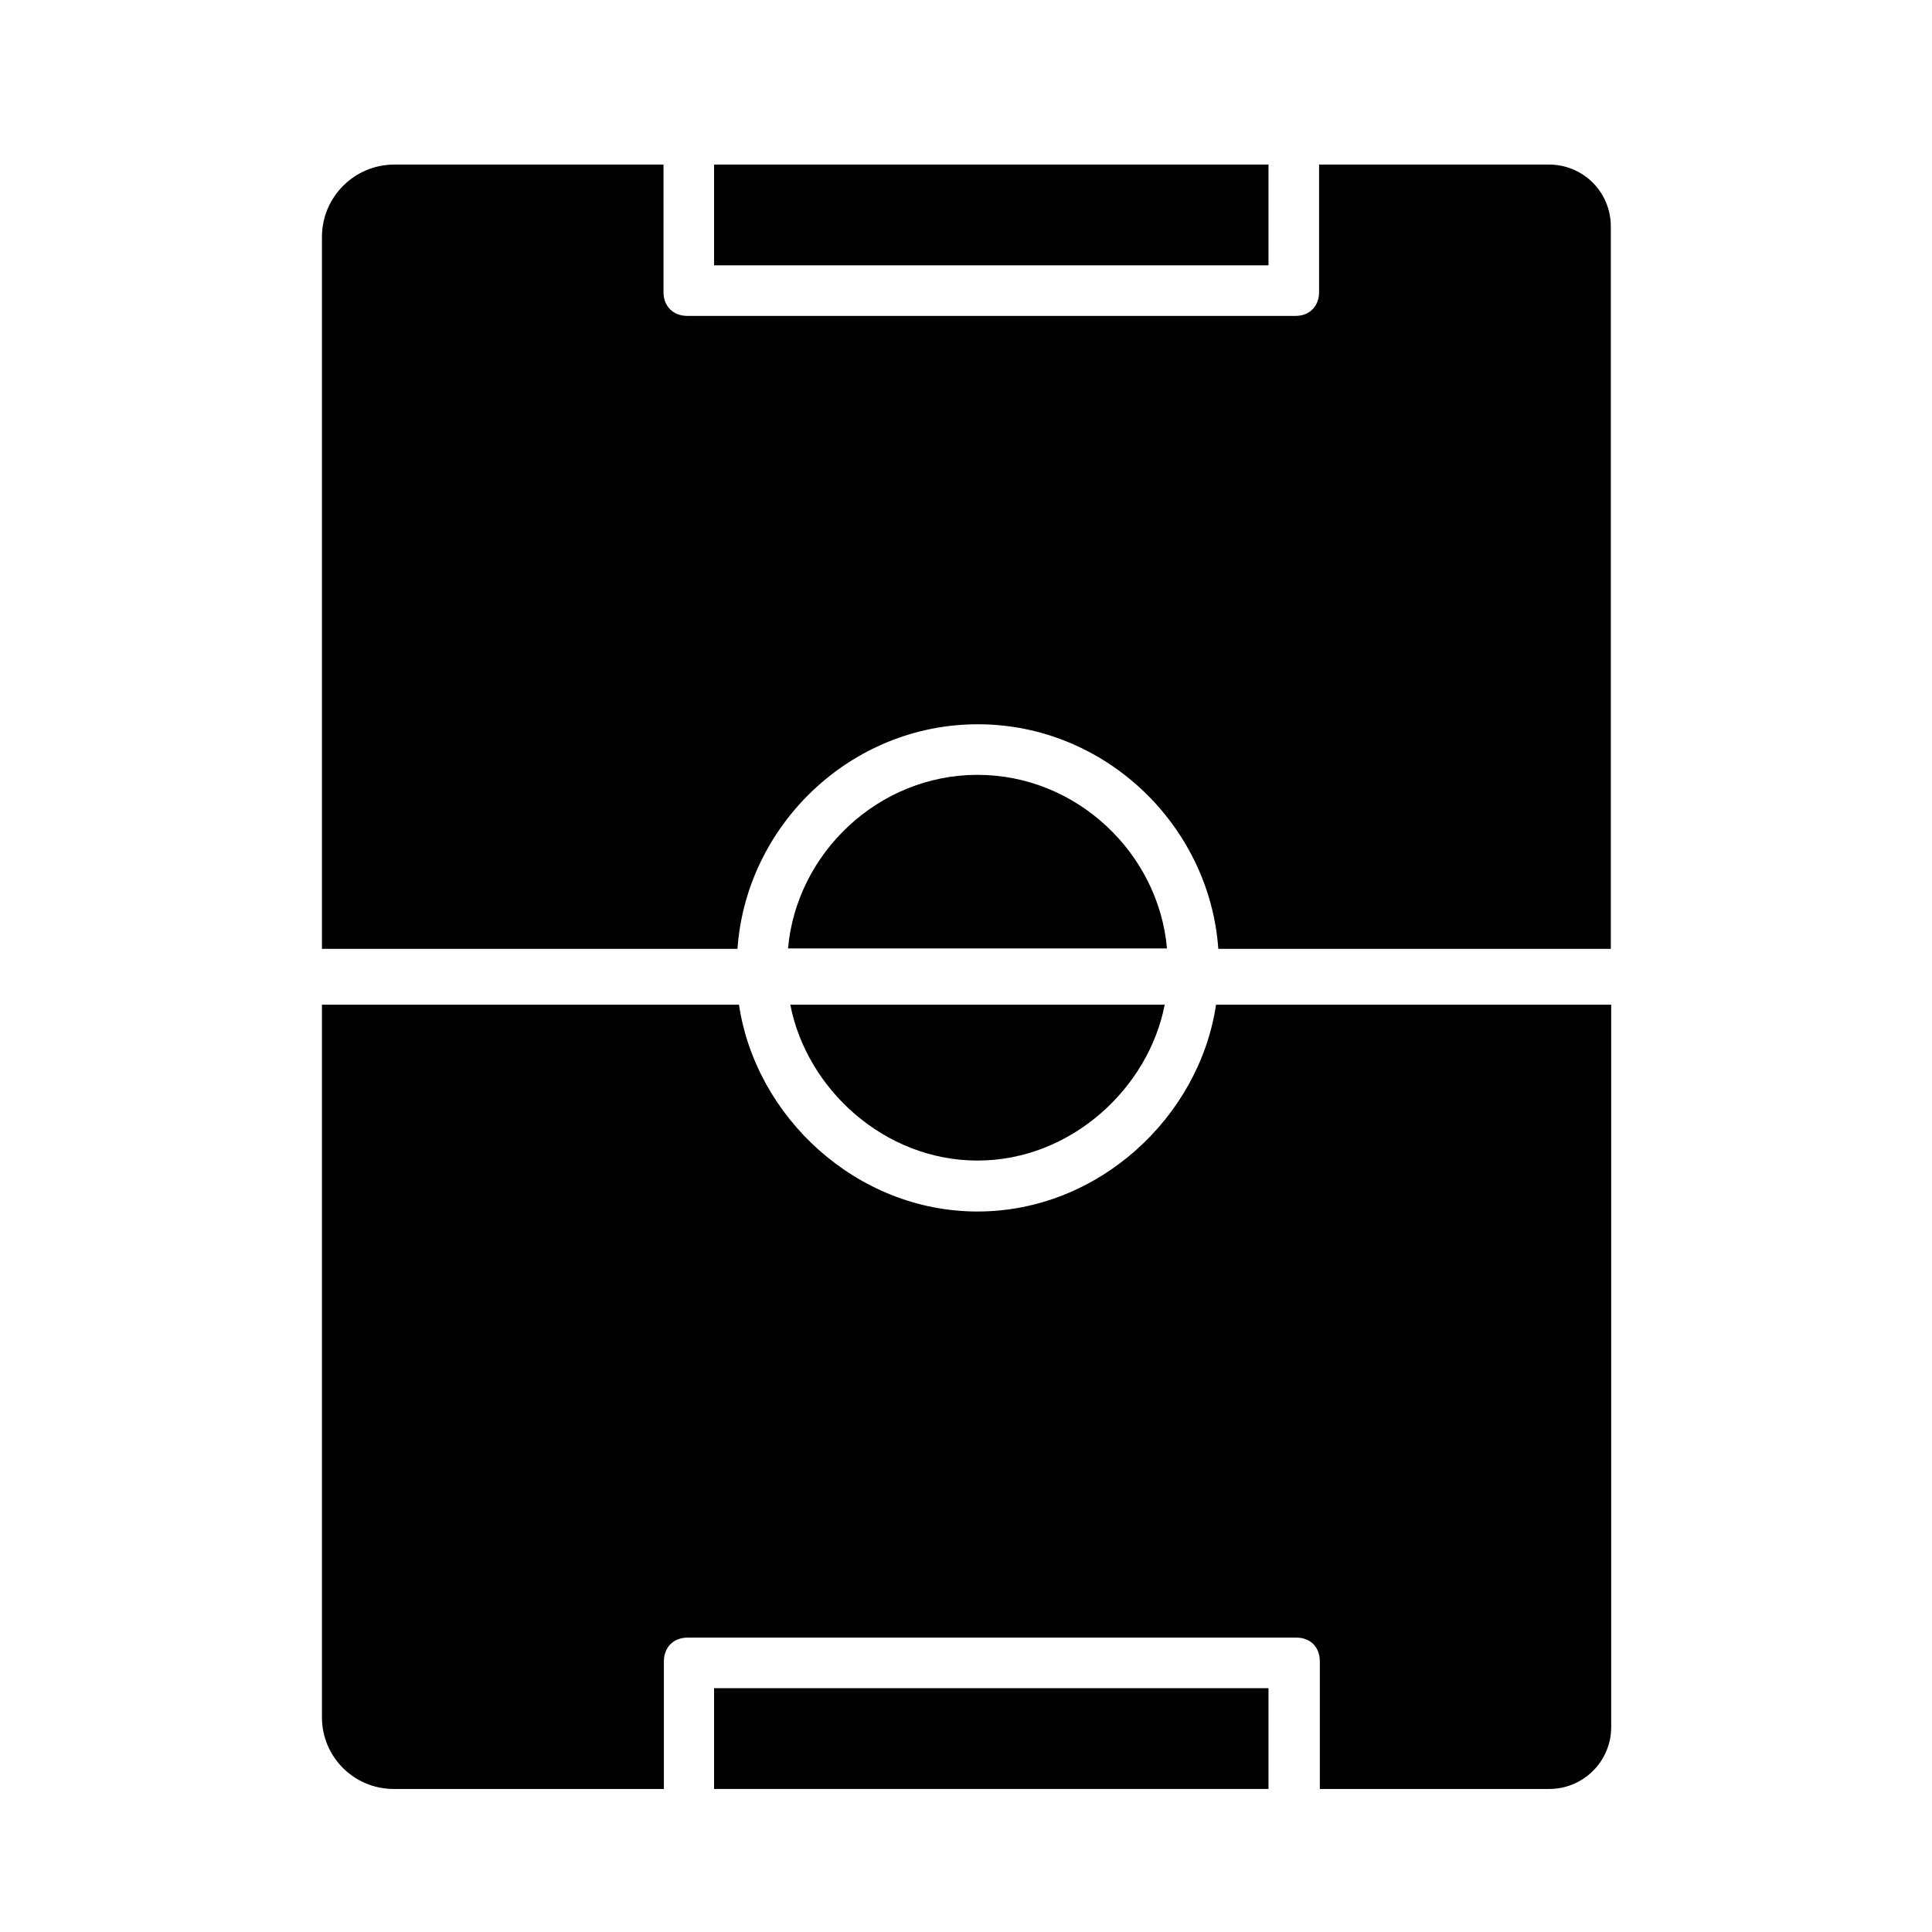 <?xml version="1.0" encoding="utf-8"?>
<!-- Generator: Adobe Illustrator 19.2.0, SVG Export Plug-In . SVG Version: 6.00 Build 0)  -->
<svg version="1.1" xmlns="http://www.w3.org/2000/svg" xmlns:xlink="http://www.w3.org/1999/xlink" x="0px" y="0px"
	 viewBox="0 0 511.9 511.9" style="enable-background:new 0 0 511.9 511.9;" xml:space="preserve">
<style type="text/css">
	.st0{display:none;}
	.st1{display:inline;}
	.st2{display:inline;fill:none;stroke:#000000;stroke-width:35;stroke-linecap:round;stroke-miterlimit:10;}
	.st3{display:inline;fill:none;stroke:#000000;stroke-width:19;stroke-linecap:round;stroke-miterlimit:10;}
</style>
<g id="Layer_1" class="st0">
	<path id="Selection" class="st1" d="M100.1,279.1c-20.2-7.6-37.1-19.2-51.8-35c-25-26.8-36.5-62.5-36.1-98.6l0.7-7.2
		c1.3-18.1,6.2-34.9,14.3-51.1c17.6-35.3,49-60.8,87.3-70.5c7-1.8,17.4-3.6,24.5-3.7c21-0.2,36.3,1.1,56.2,9
		c53.4,21.2,86.3,73.9,85.7,130.7c-0.1,7.2-2.1,24.2-4.3,31l18.7-6.5c10-3.1,27.1-6.4,37.4-6.5H347c20.4,0,45.8,7.1,64.1,16
		c16.2,7.9,30.5,18.8,43.2,31.5c59,59,63.7,155.6,12.5,221c-16.5,21.1-34.8,34.8-58.6,46.6c-15,7.5-41.5,14.6-58.3,14.6h-18
		c-8.2,0-20.1-2.1-28.1-4.1c-29.7-7.4-51.6-20.1-74.2-40.7L213.1,437c-3.2,7.1-8.6,14.9-13.6,20.9c-33.6,40.4-94,47.6-136.1,16.2
		c-37.6-28-51.3-77.7-35.2-121.3c4.9-13.3,14.7-29.1,25.2-38.6c13.2-11.9,28.6-21.3,46.1-25.2l14.4-2.4c4.2-0.3,6.5,0.4,10.8-0.8
		L100.1,279.1z M172.8,29.8l-14.4-2.5h-6.5c-2.8-0.3-4.1-0.8-7.2-0.7c-28.8,1.6-53.4,9.8-75.6,28.8c-7.2,6.2-7.4,6.3-13.6,13.6
		c-1.4,1.6-3.9,4.3-3.9,6.5c0,1.8,1.9,4.3,2.8,5.8c3.2,4.7,7.1,9.6,11,13.7c3.4,3.5,7.9,8.8,12.2,10.8c10.5-18.8,33-40.3,51.1-51.8
		l16.6-8.9c9.4-4.6,27.1-10.9,37.4-11.3C180.7,31,176.1,30.6,172.8,29.8z M193,38.8c-8,0.5-17.5,2.4-25.2,4.6
		c-27.3,7.8-50.5,23.1-69.2,44.4c-4.7,5.3-14.3,16.2-15.7,23l4.3,2.2c8.1-12.1,15.9-22.3,26.6-32.3c25.4-23.6,57.5-36.8,92.2-36.8
		C203.2,39.8,197.6,38.5,193,38.8z M216.7,50.6h-17.3c-7.3-0.1-16.6,1.4-23.8,3.2C150.3,60.1,131.5,71.5,113,90
		c-7.3,7.3-16.6,17.9-20.9,27.4c11.7,5.6,16.3,8.9,29.5,12.7c10.6,3,17.5,3.2,28.1,4.6c3.7-6.6,9.4-13.7,14.3-19.4
		c20.6-23.9,40.9-37.4,69.9-49C231.5,62,221.3,51.9,216.7,50.6z M241.8,76.1c-1.9-0.6-5.3,0.8-7.1,1.5l-15.8,7.2
		c-18.9,9.5-35.5,23.5-48.9,39.8c-2.5,3-10.7,13.2-11.1,16.6c-0.2,2,1,4.6,1.7,6.5h1.4c3.7-6.6,10.8-15.1,15.7-20.9
		c15.4-17.9,34.6-32.6,57-40.5l12.2-3.4C246,80.7,244.1,76.9,241.8,76.1z M44.8,100.1c4.2,5.1,8.7,9.8,13.5,14.4
		c14.8,14.1,35.9,26.9,55.4,33.1c8.9,2.8,16.1,4.1,25.2,5.8l2.2-5.8l-7.2-1.2c-6.9-1.2-14.3-2.8-20.9-5.1
		c-29.4-10.2-51.9-28.2-69.8-53.5C38.2,92.8,41,95.5,44.8,100.1z M235.4,211.1c3.4-3.1,9.2-7.7,13-10.4c2.9-2.1,9.5-5.7,11.1-8.6
		c1.5-2.7,4-13,4.7-16.4c1.4-6.8,1.8-13.3,2.2-20.2l0.6-5.8l-0.6-5.8l-1.6-15.8c-1.4-8.3-3.8-16.7-6.9-24.5
		c-0.9-2.2-2.8-7.5-4.3-8.9c-2.4-2.2-7.5-0.3-10.3,0.4c-7.9,2-16,5.5-23,9.6c-1.9,1.1-6.7,3.6-7.4,5.7c-0.6,1.8,1.5,7.8,2.1,9.8
		l5.5,23c4.8,24.7,6.3,49.8,6.3,74.9C230.8,216.3,232.3,214,235.4,211.1z M136.8,166.4c-27.8-3.9-52.6-14.8-74.9-31.9
		c-7.7-5.9-12-10.4-18.7-17.1c-3.1-3.1-6.3-7.5-10.1-9.4c-2,6.1-3.8,12.4-4.9,18.7c-0.4,2.3-1.2,5.7-0.5,7.9c1,3.2,5.8,7.6,8.2,10.1
		l18.7,17.5c22.1,18.5,48.2,35.9,77,41.1c8.5,1.5,14.5,1.2,23,1.2c0-13-1.9-24-4.3-36.7L136.8,166.4z M201.9,118.8
		c-0.7,2,1,5.9,1.7,7.9l4.7,16.6c6.7,28.2,9.3,56.8,9.3,85.7c3.3-3,2.9-4.5,2.9-8.6v-19.4l-0.7-10.8c-0.1-11.3-1.8-22.7-3.4-33.8
		c-1.7-11.5-5.6-31.1-9.6-41.8C204.8,115.5,202.6,116.7,201.9,118.8z M171.6,151.9c-1.6,2.5-5.9,8.1-6.2,10.8l2.2,12.2l2.4,20.2
		l0.7,7.2c0.2,17.3-1.3,32.7-4.5,49.7l-4.9,20.2c8-0.4,16.9-3,24.5-5.5c2.9-1,8.4-2.7,10.5-4.8l8-13.4c4.2-6.8,6.7-7.7,6.7-15.8
		v-20.2l-0.7-8.6V198c-1-14.2-3.1-28.5-5.9-42.5c-1.6-8-5.4-24.6-8.5-31.7C188.4,129.2,176.9,144,171.6,151.9z M29.5,154.1
		l18.7,18.4c21.5,18.7,48.2,38.5,76.3,45.6c7.5,1.9,15.3,3.6,23,3.7c1.7,0,5.3,0.3,6.5-1.2c1.1-1.4,0.7-7.7,0.7-9.6l-5.8,0.5l-5-0.4
		c-32.3-1.4-61.8-19-86.4-38.6c-9.2-7.3-22.9-19.5-30.2-28.4C24.4,148,26.5,150.9,29.5,154.1z M28,172.1c1.7,10.4,5.3,22.3,10,31.7
		c6.2,12.6,14.1,24.5,24,34.6c18.4,18.7,50.4,34.5,77,34.6h5.8l4.7-17.3l4.6-27.4c-50.9,0-92.5-33.4-126.7-67.7
		C26.1,163.8,27.5,168.7,28,172.1z M326.9,194.5c-5.8,0.5-11.7,1.6-17.3,3c-2.4,0.6-7.3,1.5-9,3.1c-1.7,1.5-4.4,8.1-3.9,10.3
		c0.3,1.5,2.4,4.4,3.3,5.8c2.9,4.3,8.3,11,12.5,14c4.4,3.1,9.4,0,14.4-1c6.7-1.4,14.2-0.9,20.9,0.8c2.5,0.7,11.5,4.6,13,4.3
		c2.4-0.4,5.5-4.7,7-6.6c4.1-5,9.1-13.2,10.8-19.4c0.7-2.7,0.5-7.5-1.7-9.5c-1.8-1.6-7.9-2.6-10.4-3c-8.1-1.5-22.9-3.1-31-2.4
		L326.9,194.5z M286.4,225.5c-0.9,3.1,6.1,11.2,8.1,13.6c0.8,0.9,2.7,3.2,3.7,3.8c2.3,1.2,4.5-1,4-3.1c-0.4-1.4-2.3-3.3-3.4-4.3
		l-4.6-5l-5.5-7.2C287.6,223.8,286.8,224.1,286.4,225.5z M377.4,236.9c-1.1,1.4-4.6,5.1-4.9,6.5c-0.5,1.8,0.7,2.6,1.9,3.6l11.8-13
		l3.4-6.5l-2.2-4.3L377.4,236.9z M262.1,239.9l-16.6,3.6l-10.1,9l-14,11.8l-6.1,11.4l-5.5,15.1l3,7.2l7.4,14.4c4.5-2,8.9-6.6,13-9.8
		c7.4-5.7,15-11,23-15.8c5.3-3.2,11.6-6.5,17.3-9c2-0.9,10-4,11.2-5c1.6-1.4,3.2-8.9,4.3-11.5c0.5-1.3,1.8-3.8,1.9-5
		c0.1-2.6-3.2-5.3-4.9-7.2c-3.4-4-8-9.7-10.3-14.4L262.1,239.9z M387.4,252c-2,2-5.5,4.8-5.4,7.9c0.1,1.6,3.3,12.1,4.3,13.2
		c1.1,1.1,4.4,2.2,6.1,2.9l13,5.7c11.1,5.4,21.8,12.3,31.7,19.7l13,10.5c1.4,1.2,3.6,3.7,5.7,3.2c1.9-0.5,7.1-7.9,8.8-9.8
		c2-2.3,8-7.4,8.6-10.1c0.5-2.3-3.1-11.2-4.1-13.7c-4.2-10.3-9.5-20.6-16-29.5c-1.5-2-5.5-7.7-7.4-8.8c-2.5-1.7-5.9-0.5-8.6,0h-12.2
		c-5.4,0.2-10.1-0.7-15.1-2.5c-4-1.4-5.7-3-10.1-3.8C396.4,242.5,391.9,247.4,387.4,252z M180,283l-17.3,3.4l-9.4,0.8l-12.2,0.7
		c9.2,2.4,16.4,4.3,25.2,8.5l15.8,8.8l6.5-24.5L180,283z M239,314.8c-2.9,2.3-11.6,8.8-12.3,12.1c-0.3,1.4,0.4,3,0.8,4.3l20.2-16.3
		c11.9-9.2,24.9-17,38.9-22.6l-0.7-5C269.4,293,252.6,304.1,239,314.8z M448,329c-0.8-3.3-9.5-9.8-12.4-12.1
		c-10.5-8.4-21.8-15.9-33.8-21.9c-5.4-2.7-10.7-5.6-16.5-7c-0.2,1.5-0.8,4,0,5.3c0.9,1.4,11.4,6,13.7,7.1c9.4,4.8,22.6,13.6,31,20.1
		c4.5,3.5,12.9,11.5,17.3,13.5C447.6,332.6,448.4,330.6,448,329z M301.7,318c-2.3-2.1-5.3-5.9-7.2-8.4c-1.1-1.6-2.2-3.7-4.4-3.8
		c-2-0.1-7.4,2.7-9.3,3.6c-7.2,3.6-13.6,7.4-20.2,12.1c-7.3,5.2-14.2,11-20.9,17c-2.2,2-7.3,6.6-8.2,9.2c-0.6,1.7-0.5,8.6-0.4,10.8
		c0.1,5.9,2.9,7.2,7.2,10.7l17.3,12.6c9.7,6.5,24.3,14.3,35.3,18c2.2,0.7,10.6,3.7,12.2,3.7c3.2,0,8.4-5.7,11.5-7.8
		c2.8-1.9,6.9-3.9,10.1-5.1c1.4-0.5,4.2-1.1,5-2.3c0.8-1.3,0.2-3.8,0-5.4v-11.5l-0.7-10.8l-0.7-29.5
		C317.6,329,309.9,325.5,301.7,318z M443.5,358.6c0-2,0.2-6.2-0.4-7.9c-1.2-3.1-11.6-11.8-14.7-14.3c-13.7-11.4-32.8-24.4-49.7-30.3
		c-4.9,8.7-12.1,15.6-20.9,20.2c-2.5,1.3-5.9,2.6-8.6,3.4c-1.5,0.4-4.1,0.8-5.1,2.1c-1.1,1.5-0.3,4.3,0,6v13l0.8,10.1v11.5l0.7,7.2
		c0,1.8-0.3,6.8,0.7,8.1c1,1.2,4.2,1.6,5.8,2c3.6,1,7.6,2.5,10.8,4.3c3.6,2,12,9.4,14.4,9.8c2.2,0.4,5.2-1.1,7.2-2.1l12.2-6.1
		l31-15.5l17.3-8.5L443.5,358.6z M56.6,356.4c3.3,20.5,8.2,31.1,26.2,42.7c4.3,2.8,7.7,4.5,12.2,6.8c2.3,1.2,3.9,2.3,6.5,1.6
		c-8.7-6.1-18-13-25.1-20.9c-9.8-11-18.9-32.1-21-46.8C54.1,343.3,56,352.5,56.6,356.4z M227.8,384.5c0.9,2.6,10.1,9.6,12.7,11.6
		c14.6,11.2,35.4,23.2,53.3,28l2.9-8.6c-17.5-4-38.5-16.1-53.3-26.2L229,378.7C228.1,380.4,227.1,382.6,227.8,384.5z M428.4,397.9
		c-15.4,8.4-27.1,13.3-43.9,18.2l2.2,8.6c15.6-3.6,36.1-14.2,49.7-22.7l10.1-6.7c1.3-0.9,3.3-2.2,3.7-3.8c0.4-1.7-0.9-4.1-1.6-5.6
		L428.4,397.9z M225.4,414c3.3,5.3,7.1,10.3,11.2,15.1c17,20.2,44.2,38,70.1,43.9c-3.8-5.7-6.8-8.4-9.9-15.1l-4.3-11.2
		c-1.4-1.6-6-3.1-8.1-4c-5.4-2.2-10.8-4.6-15.8-7.5c-12.3-6.9-18.3-10.9-29.5-19.4l-15.1-12C221.5,408,223.1,410.3,225.4,414z
		 M444.2,419.8c-9.3,6.8-19.2,12.6-29.5,17.7l-18,7.8c-2.2,0.8-7.5,2.3-9,3.7c-1.2,1.2-3.5,8.1-4.6,10.3c-3.3,6.7-5.6,8.2-9.5,13.7
		c4.4-0.6,8-1.9,12.2-3.4c22.4-7.5,39.1-19.5,55.4-36.2c4.9-5,15.7-17.9,17.3-24.5L444.2,419.8z"/>
</g>
<g id="Layer_2" class="st0">
	<g>
		<path class="st1" d="M258.2,22c-84.4,0-153.1,68.7-153.1,153.1c0,34,21.7,89.5,66.4,169.5c31.6,56.6,62.7,103.8,64,105.8
			l22.8,34.5l22.8-34.5c1.3-2,32.4-49.2,64-105.8c44.7-80.1,66.4-135.5,66.4-169.5C411.4,90.7,342.7,22,258.2,22z M258.2,253.5
			c-43.8,0-79.4-35.5-79.4-79.4s35.5-79.4,79.4-79.4s79.4,35.5,79.4,79.4S302.1,253.5,258.2,253.5z"/>
	</g>
	<g class="st1">
		<g id="Camera_4_">
			<g>
				<path d="M353,111.7H54.5c-16.5,0-29.8,13.4-29.8,29.8v223.8c0,16.5,13.4,29.8,29.8,29.8H353c16.5,0,29.8-13.4,29.8-29.8V141.6
					C382.8,125.1,369.4,111.7,353,111.7z M353,335.6c0,16.5-13.4,29.8-29.8,29.8H84.4c-16.5,0-29.8-13.4-29.8-29.8V171.4
					c0-16.5,13.4-29.8,29.8-29.8h238.8c16.5,0,29.8,13.4,29.8,29.8L353,335.6L353,335.6z M476.3,157.2c-6.4-1.9-13.2,0.5-16.8,6
					l-46.9,53v89.5l46.9,53c2.8,4.2,7.6,6.7,12.5,6.7c1.4,0,2.9-0.2,4.3-0.6c6.3-1.9,10.9-7.7,10.9-14.3V171.4
					C487.3,164.9,482.7,159.1,476.3,157.2z M173.9,320.6l74.6-59.7l-74.6-59.7C173.9,201.3,173.9,320.6,173.9,320.6z"/>
			</g>
		</g>
	</g>
</g>
<g id="Layer_4" class="st0">
	<line class="st2" x1="62.8" y1="445.3" x2="432.5" y2="58.3"/>
</g>
<g id="Layer_5" class="st0">
	<g class="st1">
		<g>
			<path d="M47.8,387.3h125.9h15.4h137.6h15.4h125.9c9.3,0,16.8-7.5,16.8-16.9V248.4c0-9.3-7.5-16.8-16.8-16.8H342.2V128.3
				c0-9.3-7.5-16.8-16.9-16.8H190.6c-9.3,0-16.9,7.5-16.9,16.8v74.2H47.8c-9.3,0-16.8,7.5-16.8,16.8v151
				C31,379.8,38.5,387.3,47.8,387.3z M380.3,330.2l8.3-1c2.3-0.3,4.4,1.2,5.1,3.4c0.8,2.6,2.1,4.8,3.8,6.4c2.5,2.4,5.5,3.6,9,3.6
				c3.8,0,7-1.5,9.6-4.3c2.6-2.9,3.9-6.7,3.9-11.6c0-4.6-1.2-8.3-3.7-11c-2.5-2.7-5.5-4-9.1-4c-0.7,0-1.5,0-2.3,0.1
				c-3.1,0.3-5.7-2.4-5.3-5.5l0.6-4.3c0.3-2.2,2.1-3.9,4.3-4.1c3.2-0.4,5.7-1.4,7.6-3.1c2.6-2.3,3.9-5.3,3.9-9.1
				c0-3.2-0.9-5.8-2.9-7.7c-1.9-1.9-4.5-2.9-7.6-2.9s-5.8,1.1-8,3.2c-1.4,1.4-2.5,3.2-3.2,5.4c-0.8,2.3-3,3.7-5.4,3.3l-7.2-1.2
				c-2.9-0.5-4.7-3.4-3.8-6.2c1-3.4,2.4-6.2,4-8.5c2.4-3.5,5.7-6.2,9.9-8.1c4.2-2,9-3,14.3-3c9,0,16.2,2.9,21.7,8.6
				c4.5,4.7,6.7,10,6.7,16c0,8.4-4.6,15.1-13.8,20.1c5.5,1.2,9.9,3.8,13.2,7.9c3.3,4.1,4.9,9,4.9,14.8c0,8.4-3.1,15.6-9.2,21.5
				c-6.1,5.9-13.8,8.9-22.9,8.9c-8.7,0-15.9-2.5-21.6-7.5c-4.4-3.8-7.3-8.5-8.9-14.1C375.5,333.4,377.4,330.5,380.3,330.2z
				 M233.5,170.8c0-1.9,1.1-3.7,2.9-4.4c4-1.7,8.2-4.3,12.7-7.8c4.7-3.7,8.1-7.8,10.4-12.5c0.8-1.7,2.5-2.8,4.4-2.8h6.9
				c2.7,0,4.8,2.2,4.8,4.8v86.5c0,2.7-2.2,4.8-4.8,4.8H262c-2.7,0-4.8-2.2-4.8-4.8v-64.3c-5,4.7-10.6,8.4-16.9,11.2
				c-3.2,1.5-6.8-0.9-6.8-4.4L233.5,170.8L233.5,170.8L233.5,170.8z M77,321.2c1.1-4.3,2.8-8.4,5.2-12.4c3.5-5.8,10.4-13.4,20.7-23
				c8.3-7.7,13.4-12.9,15.2-15.7c2.5-3.8,3.8-7.5,3.8-11.2c0-4.1-1.1-7.2-3.3-9.5c-2.2-2.2-5.2-3.3-9.1-3.3c-3.8,0-6.9,1.2-9.1,3.5
				c-1.6,1.6-2.7,4-3.4,7.2c-0.5,2.4-2.7,4-5.2,3.8l-8.6-0.8c-2.9-0.3-4.8-3-4.2-5.8c1.6-7.4,4.7-12.8,9.4-16.4
				c5.7-4.4,12.9-6.6,21.6-6.6c9.5,0,16.9,2.5,22.3,7.6c5.4,5.1,8.1,11.4,8.1,19c0,4.3-0.8,8.4-2.3,12.3c-1.6,3.9-4,8-7.3,12.2
				c-2.2,2.8-6.2,6.9-12,12.2c-5.8,5.3-9.5,8.8-11,10.6c-1.6,1.7-2.8,3.4-3.8,5.1h31.6c2.7,0,4.8,2.2,4.8,4.8v7.4
				c0,2.7-2.2,4.8-4.8,4.8H81.7C78.6,327.2,76.2,324.2,77,321.2z"/>
		</g>
	</g>
</g>
<g id="Layer_6">
	<g>
		<g>
			<path d="M259,205.3c-26.3,0-48,20.8-50.2,46h100.4C307,226.1,285.3,205.3,259,205.3z"/>
			<rect x="189.2" y="43.6" width="146.9" height="26.7"/>
			<path d="M259,321c-32.1,0-58.8-25.1-63.2-54.8H85.3V455c0,10.5,8.5,19,19,19h71.6v-33.8c0-3.7,2.5-6.3,6.3-6.3h161.3
				c3.7,0,6.2,2.5,6.2,6.3V474h60.8c9,0,16.4-7.3,16.4-16.4V266.2H322.2C317.8,295.9,291.1,321,259,321z"/>
			<path d="M349.5,43.6v33.8c0,3.7-2.5,6.3-6.2,6.3H182.1c-3.7,0-6.3-2.5-6.3-6.3V43.6h-71.3c-10.6,0-19.2,8.6-19.2,19.2v188.6
				h110.1c2.3-32.7,29.9-59.5,63.7-59.5c33.7,0,61.4,26.8,63.7,59.5h104V60c0-9.1-7.3-16.4-16.4-16.4H349.5z"/>
			<path d="M259,307.5c24.7,0,45.3-19.1,49.6-41.3h-99.2C213.7,288.5,234.3,307.5,259,307.5z"/>
			<rect x="189.2" y="447.3" width="146.9" height="26.7"/>
		</g>
	</g>
</g>
<g id="Layer_3" class="st0">
	<g id="amfb" class="st1">
		<path d="M175.5,190.6c-79.4,0-143.7,64.3-143.7,143.7s64.3,143.7,143.7,143.7s143.7-64.3,143.7-143.7
			C319.2,255,254.9,190.6,175.5,190.6 M296.3,364.3c-53.5,2.9-95.2-0.6-123.9-10.2c-14.2-4.8-25.2-11.1-32.8-18.7
			c24.4-18.5,48-32.9,67.4-43.7c30.5-16.7,55.8-27.1,68.2-31.8c15.5,20.7,24.6,46.5,24.6,74.4C300,344.7,298.8,354.8,296.3,364.3
			 M266.7,249.5c-13.8,5.3-37.3,15.3-65.4,30.8c-20,11-44.3,25.8-69.4,44.9c-1.4-2.4-2.6-5-3.4-7.7c-13-38.6,27.4-90.3,44.5-107.8
			c0.9,0,1.8,0,2.7,0C211.5,209.8,244,225.1,266.7,249.5 M154,211.7c-21.4,25.3-50.7,71.7-37.8,110c1.3,4,3.1,7.9,5.3,11.4
			c-6.3,5-12.5,10.2-18.9,15.8c-23.6-34.5-24.7-61.4-25.6-84c-0.1-2.2-0.2-4.4-0.3-6.5C95.4,234.2,122.6,217.1,154,211.7
			 M76.5,351.8c-9.5-9.6-18.7-15.6-25.5-19.2c0.2-20,5.2-38.8,13.9-55.5c1.2,19.5,4.9,42.7,21.5,70.2c2,3.4,4.3,6.8,6.7,10.2
			c-2.1,2-4.2,4-6.3,6C83.5,359.3,80.2,355.4,76.5,351.8 M77.5,372.7c-4.9,5-9.6,10-14.3,15.3c-5.9-12.4-9.9-26-11.4-40.2
			C59.2,352.8,68.6,360.7,77.5,372.7 M69.7,399.9c4.9-5.7,9.9-11,15-16.3c7.5,13.1,14.2,30.1,18.1,51.7
			C89.6,425.9,78.3,413.8,69.7,399.9 M117.1,444.3c-2.6-20.1-7.4-38.2-14.6-54c-2.6-5.7-5.3-11-8.4-16c2.2-2.1,4.4-4.3,6.8-6.4
			c22.4,28.3,56,57.2,101.9,88c-8.8,2-17.9,3-27.2,3C154.4,458.8,134.5,453.6,117.1,444.3 M218.8,451.1
			c-54.7-35.5-88.1-65.8-108.5-91.8c6.3-5.5,12.8-10.9,19.1-16c22.1,23.2,66.3,34.8,132.2,34.8c9.8,0,20-0.2,30.7-0.8
			C279.8,411.5,252.7,438.5,218.8,451.1"/>
	</g>
	<path class="st3" d="M181,147.7c5.1,0,10.2,0.2,15.3,0.7c64.3,5.2,119.5,43,148.7,96.8c14.4,26.5,22.6,56.9,22.6,89.1"/>
	<path class="st3" d="M193.2,92.6c126.8,0,229.5,102.7,229.5,229.5"/>
	<path class="st3" d="M191.6,34.1c159.7,0,289.2,129.4,289.2,289.2"/>
</g>
</svg>

